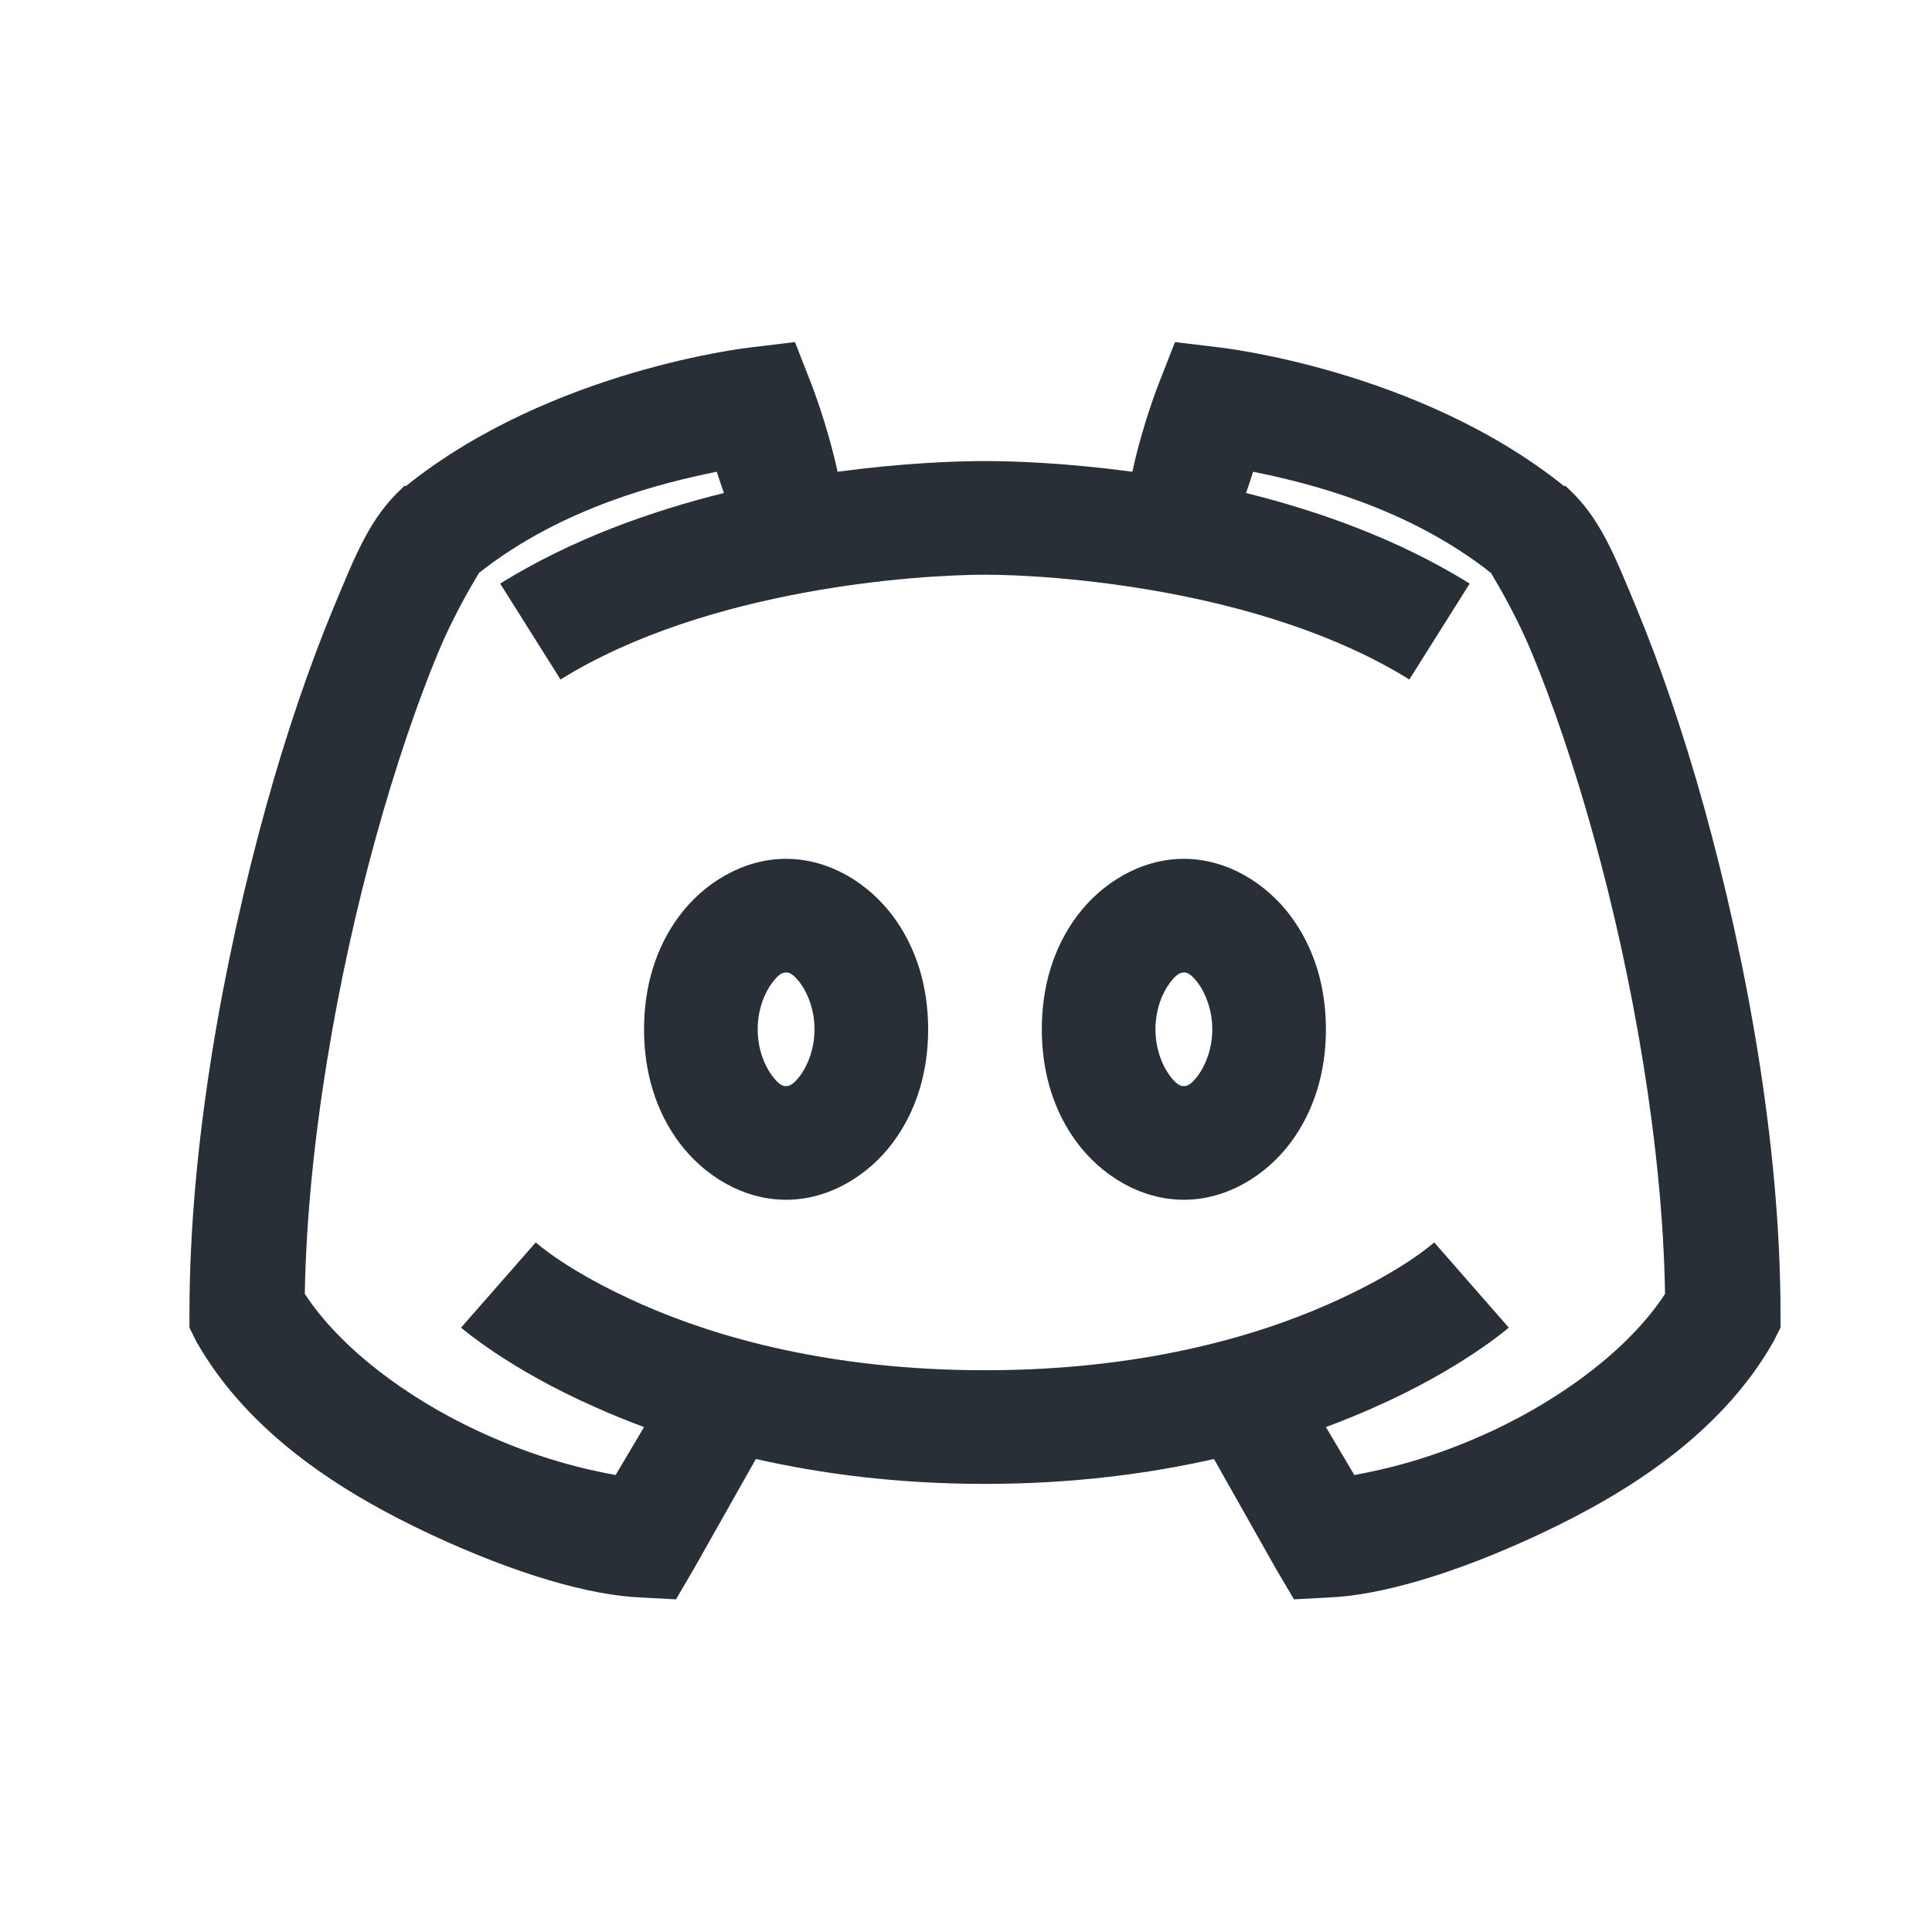 <svg width="17" height="17" viewBox="0 0 17 17" fill="none" xmlns="http://www.w3.org/2000/svg">
<path d="M6.995 3.01L6.604 3.057C6.604 3.057 4.852 3.249 3.573 4.276H3.557L3.542 4.292C3.255 4.555 3.13 4.879 2.932 5.354C2.735 5.829 2.524 6.434 2.339 7.104C1.968 8.446 1.667 10.071 1.667 11.557V11.682L1.729 11.807C2.192 12.62 3.014 13.137 3.776 13.495C4.538 13.852 5.196 14.041 5.651 14.057L5.948 14.073L6.104 13.807L6.651 12.838C7.231 12.969 7.899 13.057 8.667 13.057C9.434 13.057 10.102 12.969 10.682 12.838L11.229 13.807L11.386 14.073L11.682 14.057C12.137 14.041 12.796 13.852 13.557 13.495C14.319 13.137 15.141 12.62 15.604 11.807L15.667 11.682V11.557C15.667 10.071 15.366 8.446 14.995 7.104C14.809 6.434 14.598 5.829 14.401 5.354C14.204 4.879 14.079 4.555 13.792 4.292L13.776 4.276H13.761C12.481 3.249 10.729 3.057 10.729 3.057L10.339 3.01L10.198 3.37C10.198 3.37 10.053 3.735 9.964 4.151C9.397 4.075 8.934 4.057 8.667 4.057C8.399 4.057 7.936 4.075 7.37 4.151C7.28 3.735 7.136 3.37 7.136 3.37L6.995 3.01ZM6.307 4.151C6.329 4.221 6.35 4.282 6.37 4.338C5.723 4.499 5.034 4.743 4.401 5.135L4.932 5.979C6.229 5.174 8.093 5.057 8.667 5.057C9.241 5.057 11.104 5.174 12.401 5.979L12.932 5.135C12.3 4.743 11.61 4.499 10.964 4.338C10.983 4.282 11.005 4.221 11.026 4.151C11.493 4.245 12.383 4.459 13.12 5.042C13.116 5.043 13.307 5.333 13.479 5.745C13.655 6.168 13.85 6.733 14.026 7.37C14.364 8.59 14.63 10.077 14.651 11.385C14.337 11.866 13.753 12.299 13.136 12.588C12.596 12.84 12.171 12.932 11.917 12.979L11.667 12.557C11.815 12.502 11.962 12.442 12.089 12.385C12.858 12.047 13.276 11.682 13.276 11.682L12.62 10.932C12.62 10.932 12.339 11.19 11.682 11.479C11.026 11.768 10.024 12.057 8.667 12.057C7.309 12.057 6.307 11.768 5.651 11.479C4.995 11.19 4.714 10.932 4.714 10.932L4.057 11.682C4.057 11.682 4.475 12.047 5.245 12.385C5.372 12.442 5.518 12.502 5.667 12.557L5.417 12.979C5.163 12.932 4.737 12.84 4.198 12.588C3.581 12.299 2.997 11.866 2.682 11.385C2.704 10.077 2.969 8.59 3.307 7.37C3.483 6.733 3.678 6.168 3.854 5.745C4.026 5.333 4.218 5.043 4.214 5.042C4.95 4.459 5.841 4.245 6.307 4.151ZM6.917 7.557C6.53 7.557 6.188 7.778 5.979 8.057C5.77 8.336 5.667 8.68 5.667 9.057C5.667 9.434 5.77 9.778 5.979 10.057C6.188 10.336 6.53 10.557 6.917 10.557C7.303 10.557 7.645 10.336 7.854 10.057C8.063 9.778 8.167 9.434 8.167 9.057C8.167 8.68 8.063 8.336 7.854 8.057C7.645 7.778 7.303 7.557 6.917 7.557ZM10.417 7.557C10.03 7.557 9.688 7.778 9.479 8.057C9.27 8.336 9.167 8.68 9.167 9.057C9.167 9.434 9.27 9.778 9.479 10.057C9.688 10.336 10.03 10.557 10.417 10.557C10.803 10.557 11.145 10.336 11.354 10.057C11.563 9.778 11.667 9.434 11.667 9.057C11.667 8.68 11.563 8.336 11.354 8.057C11.145 7.778 10.803 7.557 10.417 7.557ZM6.917 8.557C6.944 8.557 6.979 8.567 7.042 8.651C7.104 8.735 7.167 8.881 7.167 9.057C7.167 9.233 7.104 9.379 7.042 9.463C6.979 9.547 6.944 9.557 6.917 9.557C6.889 9.557 6.854 9.547 6.792 9.463C6.729 9.379 6.667 9.233 6.667 9.057C6.667 8.881 6.729 8.735 6.792 8.651C6.854 8.567 6.889 8.557 6.917 8.557ZM10.417 8.557C10.444 8.557 10.479 8.567 10.542 8.651C10.604 8.735 10.667 8.881 10.667 9.057C10.667 9.233 10.604 9.379 10.542 9.463C10.479 9.547 10.444 9.557 10.417 9.557C10.389 9.557 10.354 9.547 10.292 9.463C10.229 9.379 10.167 9.233 10.167 9.057C10.167 8.881 10.229 8.735 10.292 8.651C10.354 8.567 10.389 8.557 10.417 8.557Z" fill="#292F36"/>
</svg>

